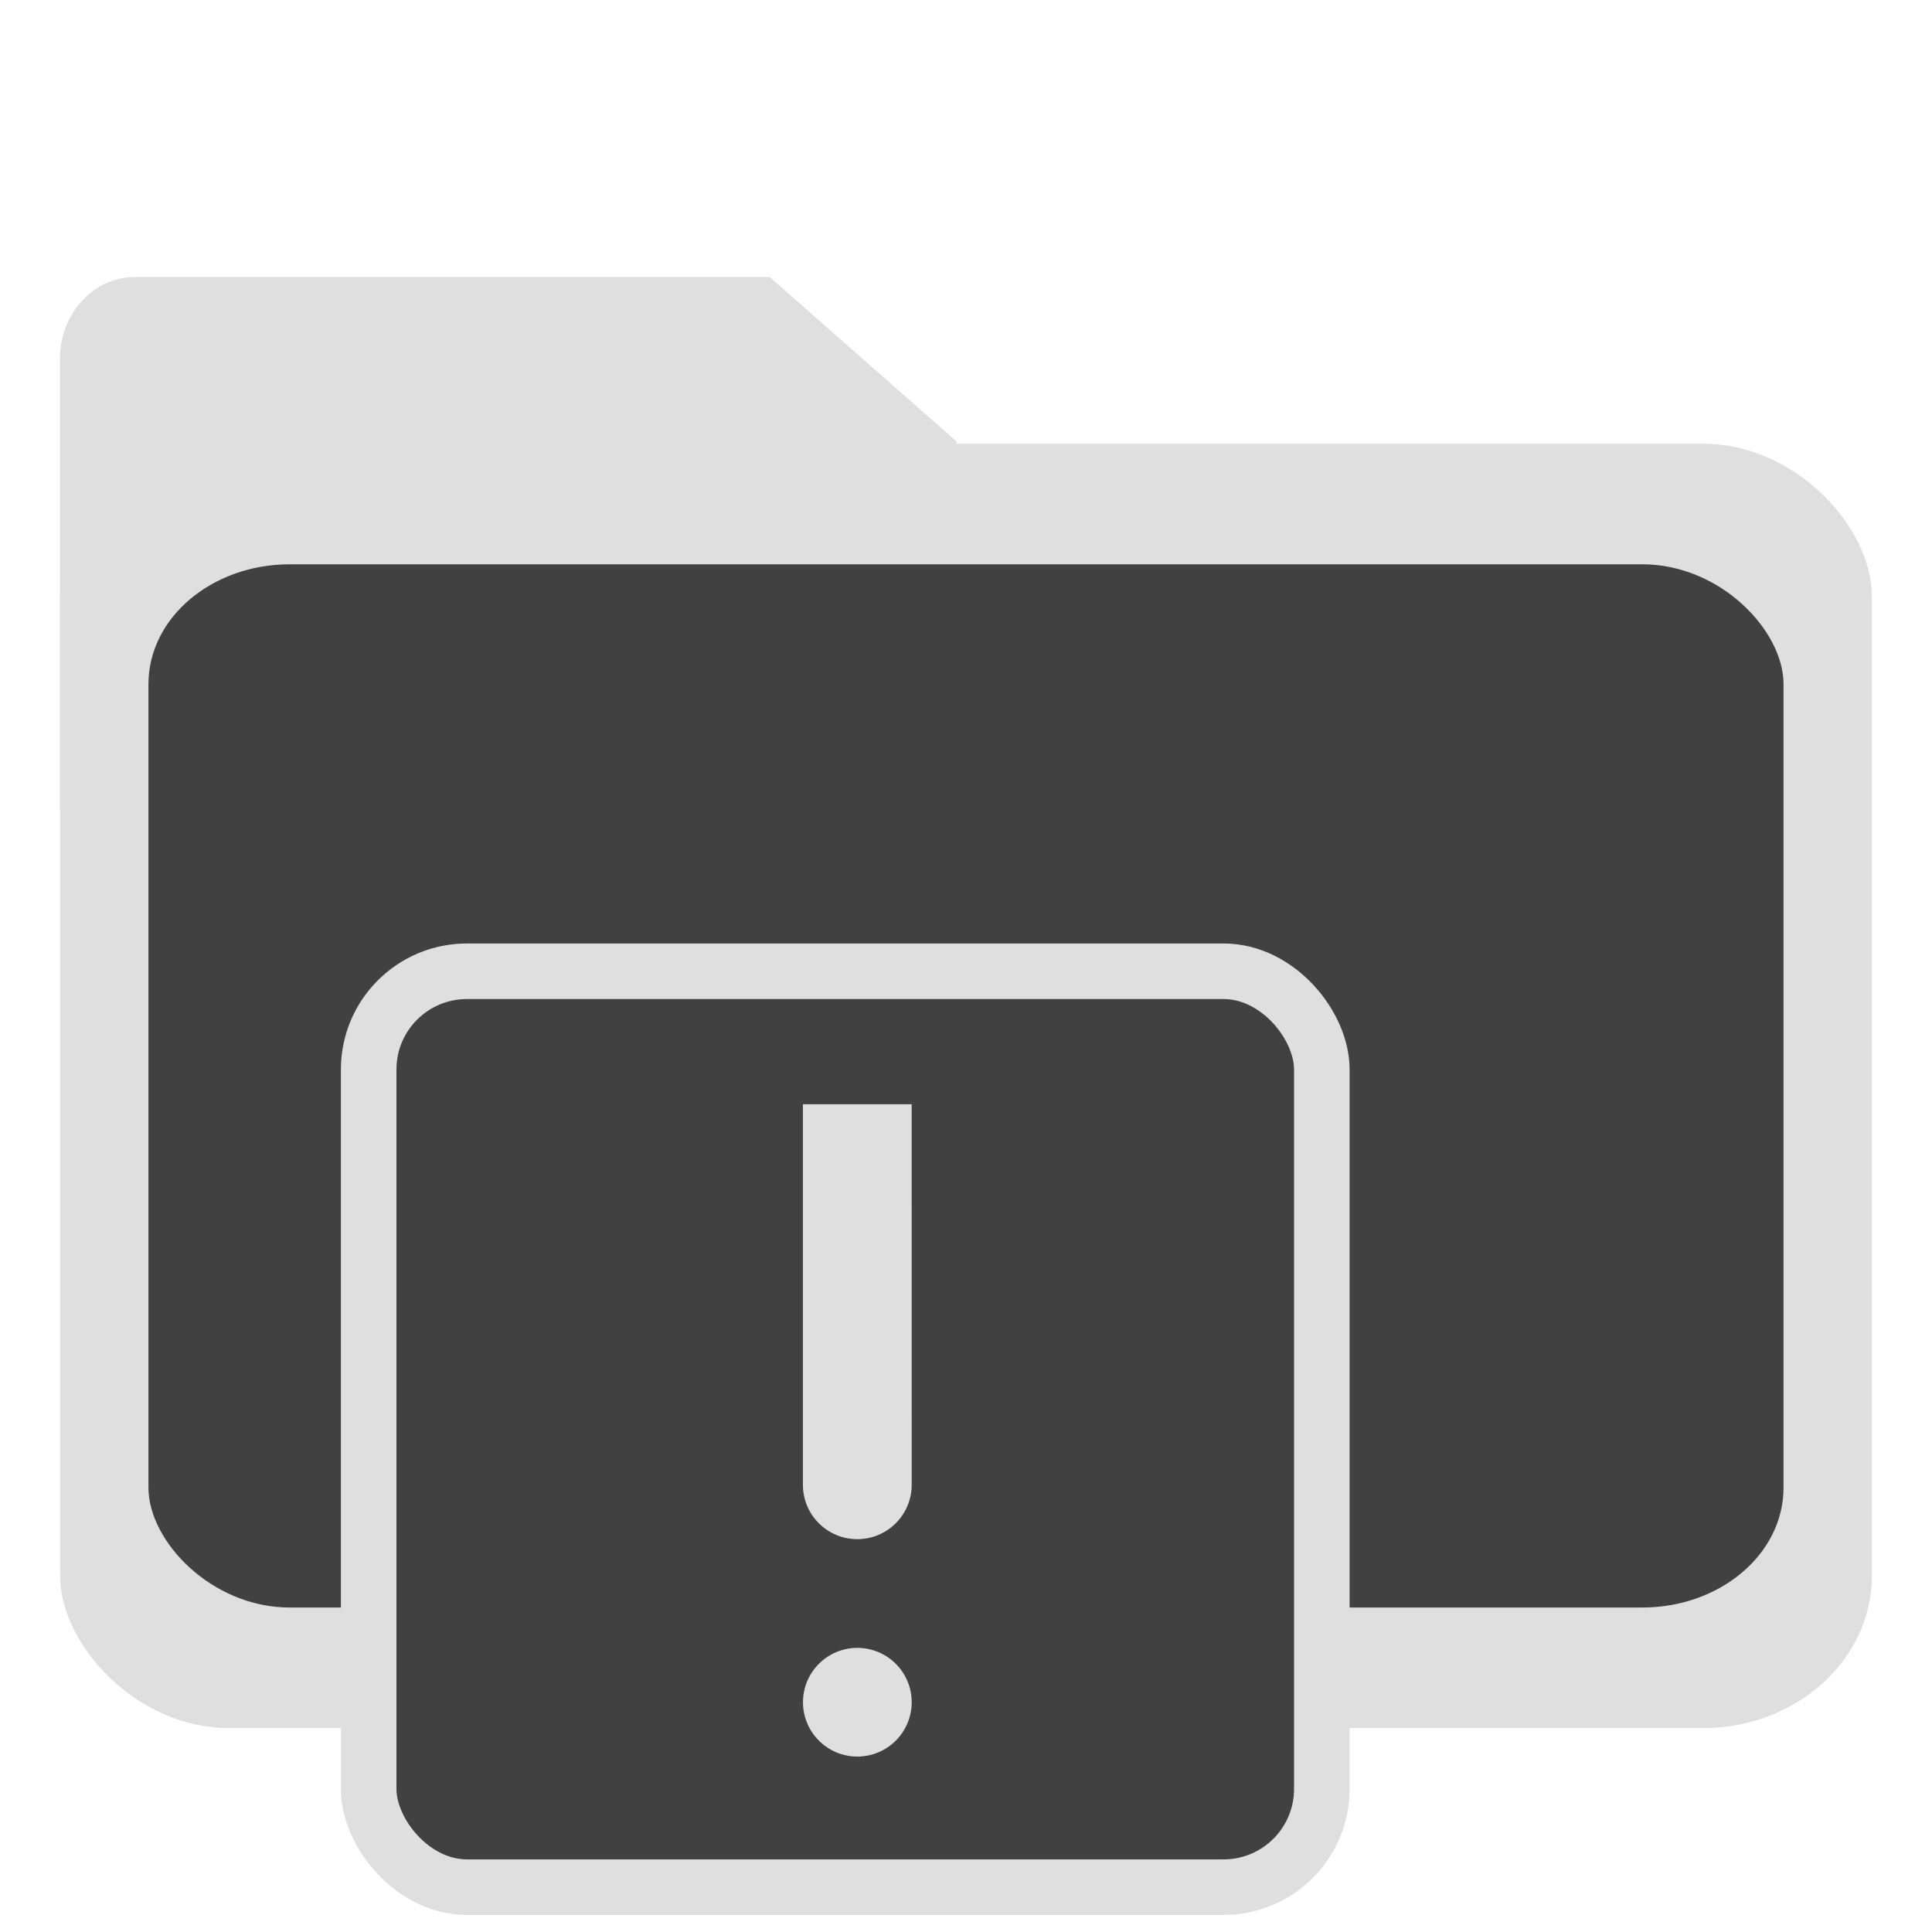 <?xml version="1.0" encoding="UTF-8" standalone="no"?>
<svg
   width="64"
   height="64"
   version="1.1"
   id="svg73"
   sodipodi:docname="folder-android.svg"
   inkscape:version="1.3.2 (091e20ef0f, 2023-11-25)"
   xmlns:inkscape="http://www.inkscape.org/namespaces/inkscape"
   xmlns:sodipodi="http://sodipodi.sourceforge.net/DTD/sodipodi-0.dtd"
   xmlns:xlink="http://www.w3.org/1999/xlink"
   xmlns="http://www.w3.org/2000/svg"
   xmlns:svg="http://www.w3.org/2000/svg"
   xmlns:rdf="http://www.w3.org/1999/02/22-rdf-syntax-ns#"
   xmlns:cc="http://creativecommons.org/ns#"
   xmlns:dc="http://purl.org/dc/elements/1.1/">
  <sodipodi:namedview
     pagecolor="#f5f7fa"
     bordercolor="#666666"
     borderopacity="1"
     objecttolerance="10"
     gridtolerance="10"
     guidetolerance="10"
     inkscape:pageopacity="0"
     inkscape:pageshadow="2"
     inkscape:window-width="1356"
     inkscape:window-height="782"
     id="namedview75"
     showgrid="false"
     inkscape:zoom="4.4470387"
     inkscape:cx="9.6693559"
     inkscape:cy="17.202459"
     inkscape:window-x="73"
     inkscape:window-y="93"
     inkscape:window-maximized="0"
     inkscape:current-layer="g877"
     inkscape:document-rotation="0"
     inkscape:pagecheckerboard="0"
     inkscape:showpageshadow="2"
     inkscape:deskcolor="#d1d1d1" />
  <defs
     id="defs29">
    <filter
       style="color-interpolation-filters:sRGB"
       inkscape:label="Drop Shadow"
       id="filter12"
       x="-0.137"
       y="-0.162"
       width="1.296"
       height="1.35">
      <feFlood
         result="flood"
         in="SourceGraphic"
         flood-opacity="0.498"
         flood-color="rgb(255,255,255)"
         id="feFlood11" />
      <feGaussianBlur
         result="blur"
         in="SourceGraphic"
         stdDeviation="0.5"
         id="feGaussianBlur11" />
      <feOffset
         result="offset"
         in="blur"
         dx="0.2"
         dy="0.2"
         id="feOffset11" />
      <feComposite
         result="comp1"
         operator="in"
         in="flood"
         in2="offset"
         id="feComposite11" />
      <feComposite
         result="comp2"
         operator="over"
         in="SourceGraphic"
         in2="comp1"
         id="feComposite12" />
    </filter>
    <filter
       style="color-interpolation-filters:sRGB"
       inkscape:label="Drop Shadow"
       id="filter14"
       x="-0.146"
       y="-0.175"
       width="1.316"
       height="1.379">
      <feFlood
         result="flood"
         in="SourceGraphic"
         flood-opacity="0.498"
         flood-color="rgb(255,255,255)"
         id="feFlood12" />
      <feGaussianBlur
         result="blur"
         in="SourceGraphic"
         stdDeviation="0.5"
         id="feGaussianBlur12" />
      <feOffset
         result="offset"
         in="blur"
         dx="0.2"
         dy="0.2"
         id="feOffset12" />
      <feComposite
         result="comp1"
         operator="in"
         in="flood"
         in2="offset"
         id="feComposite13" />
      <feComposite
         result="comp2"
         operator="over"
         in="SourceGraphic"
         in2="comp1"
         id="feComposite14" />
    </filter>
    <filter
       style="color-interpolation-filters:sRGB"
       inkscape:label="Drop Shadow"
       id="filter12-6"
       x="-0.137"
       y="-0.162"
       width="1.296"
       height="1.35">
      <feFlood
         result="flood"
         in="SourceGraphic"
         flood-opacity="0.498"
         flood-color="rgb(255,255,255)"
         id="feFlood11-1" />
      <feGaussianBlur
         result="blur"
         in="SourceGraphic"
         stdDeviation="0.5"
         id="feGaussianBlur11-8" />
      <feOffset
         result="offset"
         in="blur"
         dx="0.2"
         dy="0.2"
         id="feOffset11-7" />
      <feComposite
         result="comp1"
         operator="in"
         in="flood"
         in2="offset"
         id="feComposite11-3" />
      <feComposite
         result="comp2"
         operator="over"
         in="SourceGraphic"
         in2="comp1"
         id="feComposite12-9" />
    </filter>
    <filter
       style="color-interpolation-filters:sRGB"
       inkscape:label="Drop Shadow"
       id="filter5"
       x="-0.266"
       y="-0.494"
       width="1.576"
       height="2.07">
      <feFlood
         result="flood"
         in="SourceGraphic"
         flood-opacity="0.498"
         flood-color="rgb(255,255,255)"
         id="feFlood4" />
      <feGaussianBlur
         result="blur"
         in="SourceGraphic"
         stdDeviation="0.5"
         id="feGaussianBlur4" />
      <feOffset
         result="offset"
         in="blur"
         dx="0.2"
         dy="0.2"
         id="feOffset4" />
      <feComposite
         result="comp1"
         operator="in"
         in="flood"
         in2="offset"
         id="feComposite4" />
      <feComposite
         result="comp2"
         operator="over"
         in="SourceGraphic"
         in2="comp1"
         id="feComposite5" />
    </filter>
    <filter
       style="color-interpolation-filters:sRGB"
       inkscape:label="Blur"
       id="filter6"
       x="-0.044"
       y="-0.044"
       width="1.088"
       height="1.088">
      <feGaussianBlur
         stdDeviation="1 1"
         result="blur"
         id="feGaussianBlur6" />
    </filter>
    <filter
       style="color-interpolation-filters:sRGB;"
       inkscape:label="Blur"
       id="filter13"
       x="-0.046"
       y="-0.046"
       width="1.092"
       height="1.092">
      <feGaussianBlur
         stdDeviation="0.5 0.5"
         result="blur"
         id="feGaussianBlur13" />
    </filter>
    <filter
       style="color-interpolation-filters:sRGB;"
       inkscape:label="Blur"
       id="filter7"
       x="-0.044"
       y="-0.054"
       width="1.087"
       height="1.109">
      <feGaussianBlur
         stdDeviation="1 1"
         result="blur"
         id="feGaussianBlur7" />
    </filter>
    <linearGradient
       id="linearGradient1"
       inkscape:collect="always">
      <stop
         style="stop-color:#b2b2b2;stop-opacity:1;"
         offset="0"
         id="stop1-3" />
      <stop
         style="stop-color:#ffffff;stop-opacity:1;"
         offset="1"
         id="stop2-6" />
    </linearGradient>
    <linearGradient
       inkscape:collect="always"
       xlink:href="#linearGradient1"
       id="linearGradient7"
       gradientUnits="userSpaceOnUse"
       x1="-11.837"
       y1="-49.951"
       x2="-11.841"
       y2="-53.776" />
    <filter
       style="color-interpolation-filters:sRGB;"
       inkscape:label="Blur"
       id="filter8"
       x="-0.087"
       y="-0.109"
       width="1.174"
       height="1.218">
      <feGaussianBlur
         stdDeviation="2 2"
         result="blur"
         id="feGaussianBlur8" />
    </filter>
    <linearGradient
       id="_Linear2"
       x2="1"
       gradientTransform="matrix(0,17.364,-17.364,0,-7415.25,37.641)"
       gradientUnits="userSpaceOnUse">
      <stop
         style="stop-color:#dfdfdf;stop-opacity:1;"
         offset="0"
         id="stop5" />
      <stop
         style="stop-color:rgb(14,93,150)"
         offset="1"
         id="stop6" />
    </linearGradient>
    <linearGradient
       id="_Linear2-5"
       x2="1"
       gradientTransform="matrix(0.479,-17.987,17.987,0.479,23.521,37.987)"
       gradientUnits="userSpaceOnUse">
      <stop
         style="stop-color:rgb(12,82,149)"
         offset="0"
         id="stop5-3" />
      <stop
         style="stop-color:rgb(18,108,152)"
         offset="1"
         id="stop6-5" />
    </linearGradient>
    <linearGradient
       id="_Linear2-2"
       x2="1"
       gradientTransform="matrix(0,10.347,-20.695,0,-8842.859,41.29)"
       gradientUnits="userSpaceOnUse">
      <stop
         style="stop-color:#126d98"
         offset="0"
         id="stop5-7" />
      <stop
         style="stop-color:#0e5d96"
         offset="1"
         id="stop6-0" />
    </linearGradient>
    <linearGradient
       id="_Linear2-0"
       x2="1"
       gradientTransform="matrix(0,17.121,-17.121,0,-371.958,38.078)"
       gradientUnits="userSpaceOnUse">
      <stop
         style="stop-color:rgb(18,108,152)"
         offset="0"
         id="stop5-2" />
      <stop
         style="stop-color:rgb(11,79,148)"
         offset="1"
         id="stop6-3" />
    </linearGradient>
    <linearGradient
       id="_Linear2-59"
       x2="1"
       gradientTransform="matrix(0,17.053,-17.053,0,-6838.358,37.536)"
       gradientUnits="userSpaceOnUse">
      <stop
         style="stop-color:rgb(19,111,152)"
         offset="0"
         id="stop5-22" />
      <stop
         style="stop-color:rgb(14,91,150)"
         offset="1"
         id="stop6-8" />
    </linearGradient>
    <linearGradient
       id="_Linear2-7"
       x2="1"
       gradientTransform="matrix(0.403,19.174,-19.174,0.403,-358.872,44.624)"
       gradientUnits="userSpaceOnUse">
      <stop
         style="stop-color:rgb(18,108,152)"
         offset="0"
         id="stop5-36" />
      <stop
         style="stop-color:rgb(11,79,148)"
         offset="1"
         id="stop6-1" />
    </linearGradient>
    <linearGradient
       id="_Linear2-9"
       x2="1"
       gradientTransform="matrix(0,18.116,-18.116,0,-335.73,36.801)"
       gradientUnits="userSpaceOnUse">
      <stop
         style="stop-color:rgb(18,108,152)"
         offset="0"
         id="stop5-31" />
      <stop
         style="stop-color:rgb(11,79,148)"
         offset="1"
         id="stop6-9" />
    </linearGradient>
    <linearGradient
       id="_Linear2-78"
       x2="1"
       gradientTransform="matrix(0,18.419,-18.419,0,-373.47,36.604)"
       gradientUnits="userSpaceOnUse">
      <stop
         style="stop-color:rgb(18,108,152)"
         offset="0"
         id="stop5-4" />
      <stop
         style="stop-color:rgb(11,79,148)"
         offset="1"
         id="stop6-50" />
    </linearGradient>
    <linearGradient
       id="_Linear2-6"
       x2="1"
       gradientTransform="matrix(0,17.592,-17.592,0,-353.6,36.921)"
       gradientUnits="userSpaceOnUse">
      <stop
         style="stop-color:rgb(18,108,152)"
         offset="0"
         id="stop5-1" />
      <stop
         style="stop-color:rgb(11,79,148)"
         offset="1"
         id="stop6-06" />
    </linearGradient>
    <linearGradient
       id="b"
       x2="1"
       gradientTransform="matrix(0,-17.153,17.153,0,25.491,55.116)"
       gradientUnits="userSpaceOnUse">
      <stop
         stop-color="#0b5194"
         offset="0"
         id="stop3" />
      <stop
         stop-color="#126c98"
         offset="1"
         id="stop4" />
    </linearGradient>
    <linearGradient
       id="_Linear2-20"
       x2="1"
       gradientTransform="matrix(0,17.852,-17.852,0,-13140.63,37.432)"
       gradientUnits="userSpaceOnUse">
      <stop
         style="stop-color:rgb(16,99,150)"
         offset="0"
         id="stop5-6" />
      <stop
         style="stop-color:rgb(11,79,148)"
         offset="1"
         id="stop6-15" />
    </linearGradient>
    <linearGradient
       id="_Linear2-4"
       x2="1"
       gradientTransform="matrix(0,19.93,-19.93,0,-384.81,36.164)"
       gradientUnits="userSpaceOnUse">
      <stop
         style="stop-color:rgb(18,108,152)"
         offset="0"
         id="stop5-76" />
      <stop
         style="stop-color:rgb(11,79,148)"
         offset="1"
         id="stop6-56" />
    </linearGradient>
  </defs>
  <g
     id="g877"
     transform="matrix(1.1,0,0,1.1,-3.185,-3.207)">
    <g
       transform="matrix(3.402,0,0,3.742,59.608,219.374)"
       fill="url(#linearGradient939)"
       stroke-width="0.661"
       id="g46"
       style="fill:#dfdfdf;fill-opacity:1">
      <path
         d="m -8.203,-51.317 h -7.937 v -3.638 c 0,-0.365 0.296,-0.661 0.661,-0.661 h 5.622 l 1.654,1.323 z"
         fill="url(#linearGradient939)"
         id="path44"
         style="fill:#dfdfdf;fill-opacity:1" />
    </g>
    <path
       style="fill:#f5f7fa;stroke-width:0.204;fill-opacity:1"
       d=""
       id="path3" />
    <rect
       style="fill:#dfdfdf;fill-opacity:1;stroke:none;stroke-width:4.842;stroke-dasharray:none;stroke-dashoffset:0;stroke-opacity:1"
       id="rect1-6"
       width="54.559"
       height="38.679"
       x="4.706"
       y="16.278"
       rx="5.09"
       ry="4.579" />
    <g
       transform="matrix(3.092,0,0,3.402,57.097,202.441)"
       fill="url(#linearGradient939)"
       stroke-width="0.661"
       id="g46-5"
       style="fill:url(#linearGradient7);fill-opacity:1" />
    <rect
       style="fill:#414141;fill-opacity:1;stroke:none;stroke-width:4.146;stroke-dasharray:none;stroke-dashoffset:0;stroke-opacity:1"
       id="rect1-6-7"
       width="49.24"
       height="31.417"
       x="7.366"
       y="19.909"
       rx="4.254"
       ry="3.608" />
    <rect
       style="fill:#414141;fill-opacity:1;stroke:#dfdfdf;stroke-width:1.673;stroke-dasharray:none;stroke-opacity:1"
       id="rect1597"
       width="28.704"
       height="27.582"
       x="13.998"
       y="32.165"
       ry="2.958"
       rx="2.958" />
    <path
       d="m 28.714,52.541 c 0.904,0 1.637,0.733 1.637,1.636 0,0.904 -0.734,1.637 -1.637,1.637 -0.904,0 -1.637,-0.734 -1.637,-1.637 0,-0.903 0.734,-1.636 1.637,-1.636 z m 1.637,-4.911 c 0,0.904 -0.733,1.637 -1.637,1.637 h -0.002 c -0.904,0 -1.637,-0.733 -1.637,-1.637 V 36.169 h 3.275 z"
       style="clip-rule:evenodd;fill:#dfdfdf;fill-rule:evenodd;stroke-width:0.75;stroke-linejoin:round;stroke-miterlimit:2;fill-opacity:1"
       id="path3-9" />
  </g>
</svg>
